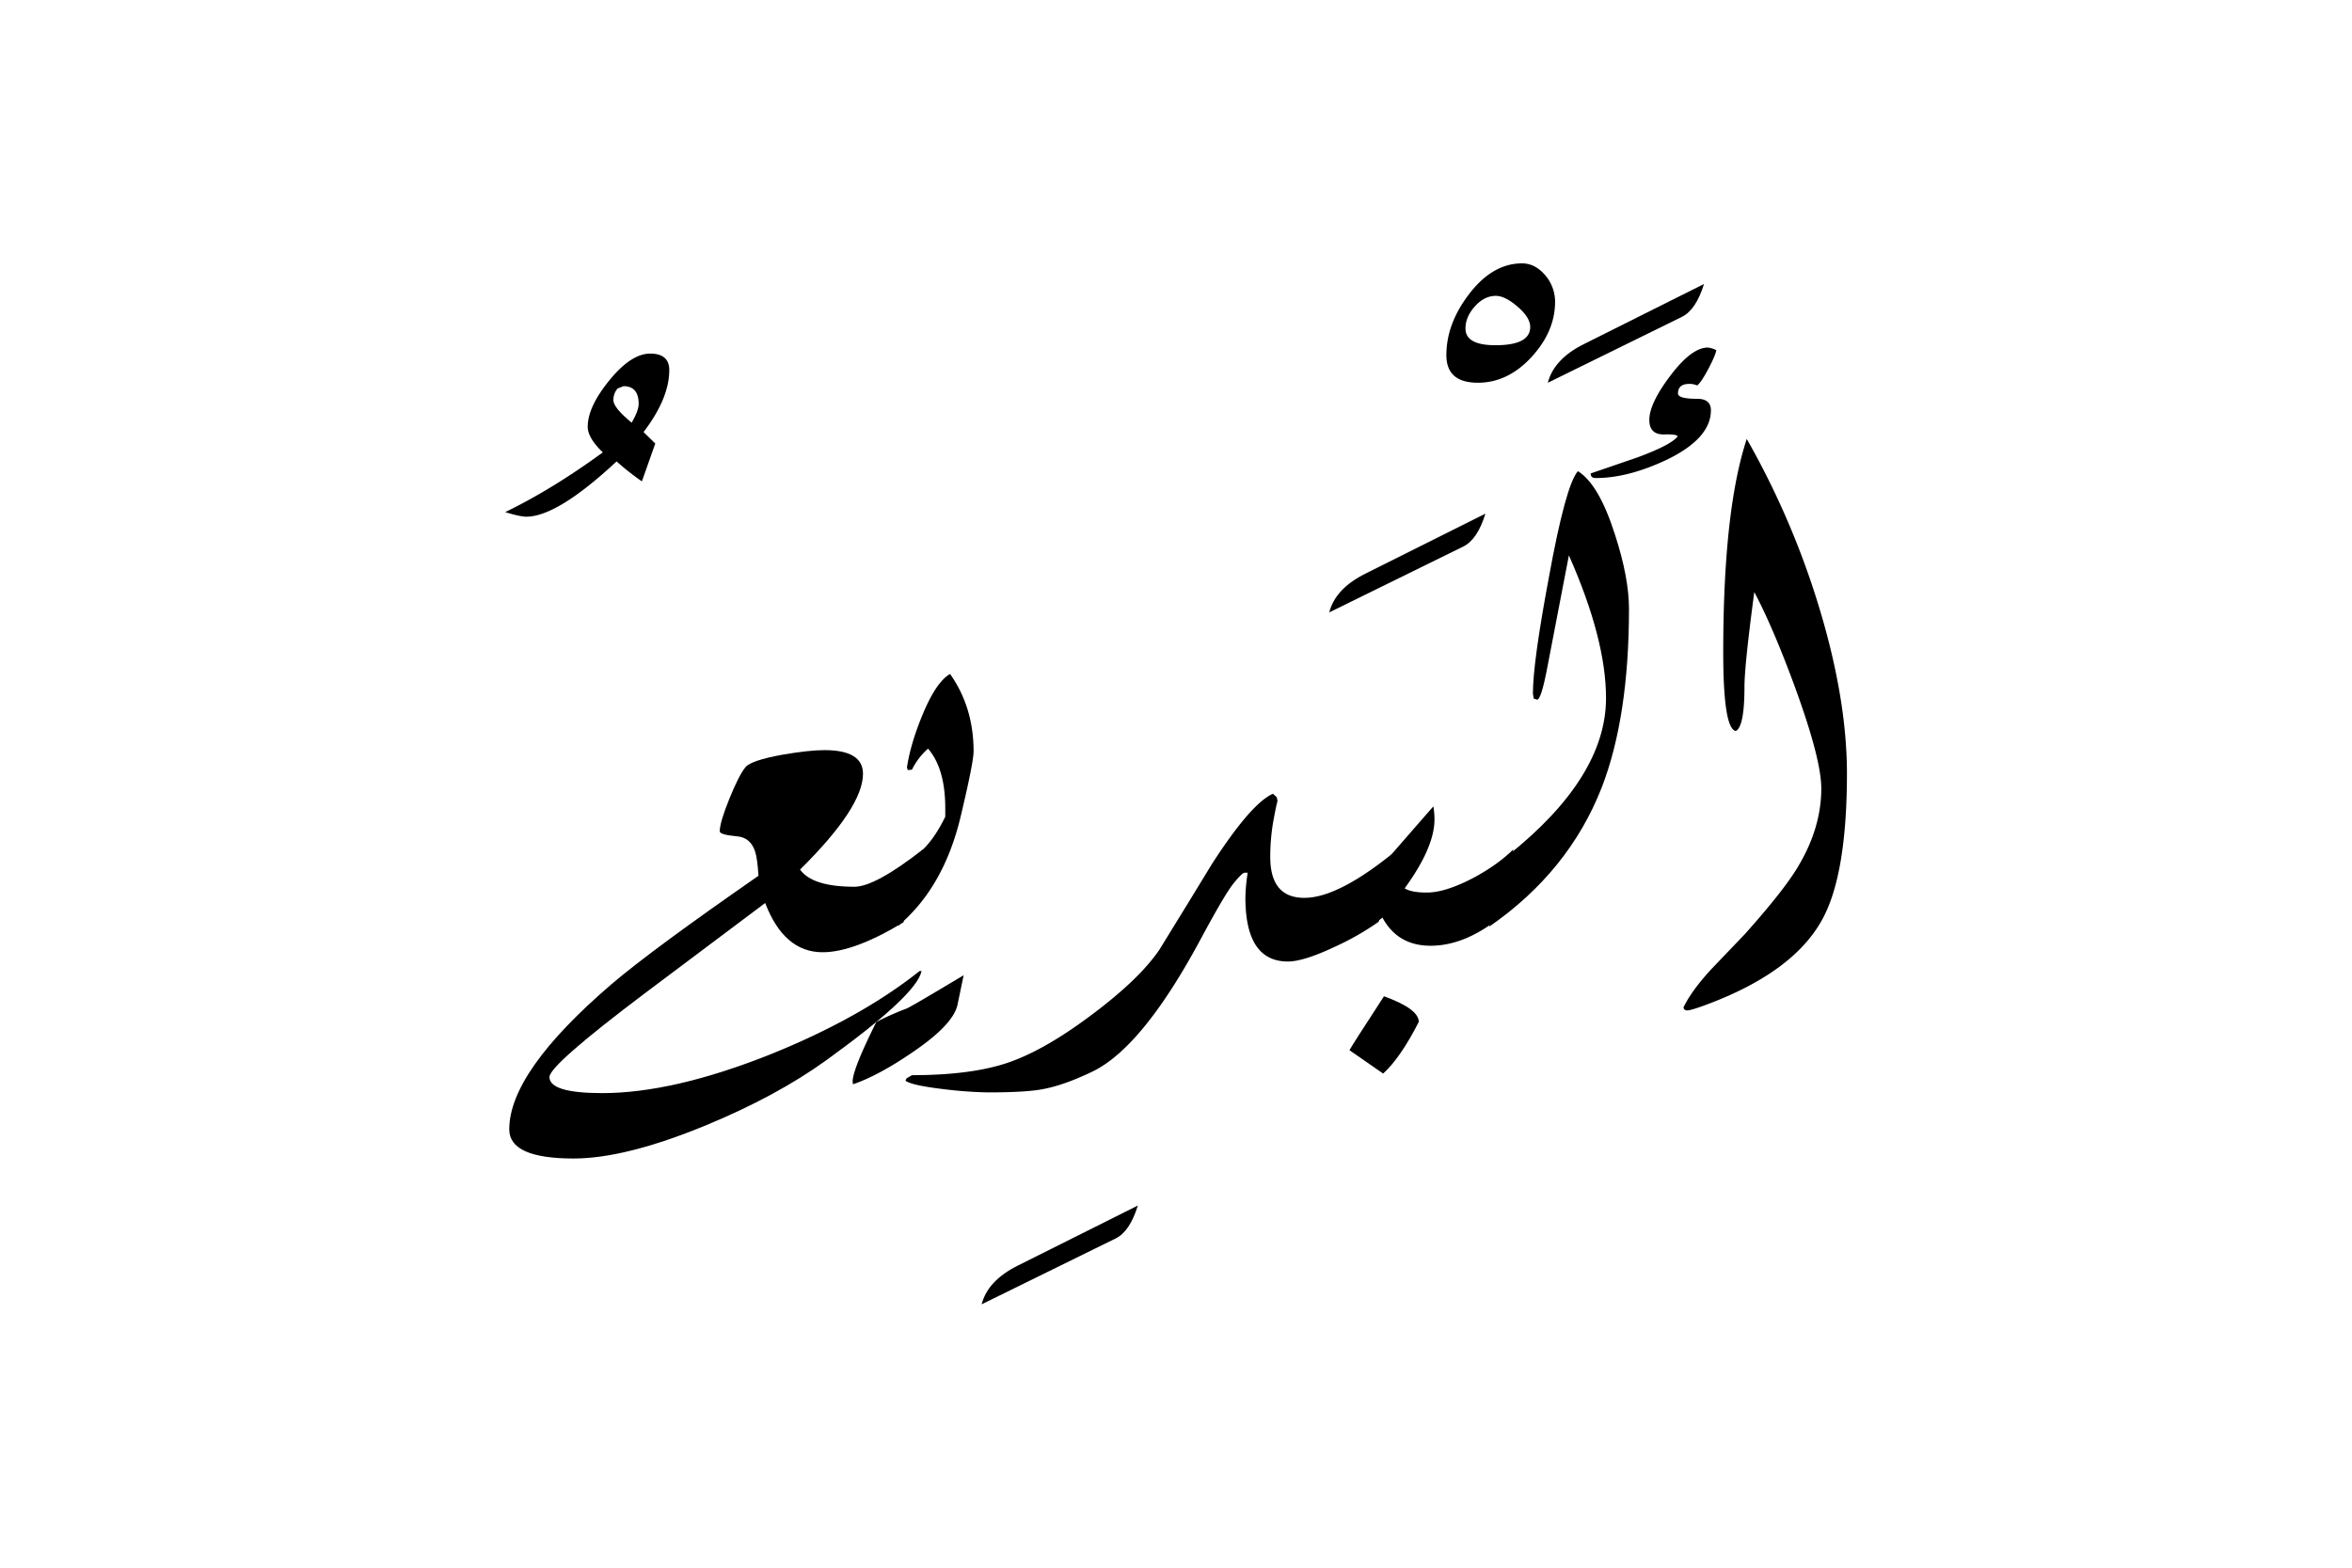<svg xmlns="http://www.w3.org/2000/svg" viewBox="0 0 1500 1000">
  <title>EH-Artboard 101</title>
  <g id="ElBediu">
    <g>
      <path d="M426.83,236.08q0,18-16.4,39.52l7.48,7.31-8.55,24.15a170.66,170.66,0,0,1-16.12-12.73q-37.85,35.26-57.62,35.26-3.9,0-13.43-2.93,29.79-14.4,62.26-38.09-9.63-9.27-9.62-16.35,0-12.69,13.85-29.67t26-17Q426.83,225.59,426.83,236.08ZM407.3,257.6q0-11.25-9.67-11.26l-3.72,1.47a10.93,10.93,0,0,0-2.72,7.34q0,4.91,11.65,14.45Q407.3,262,407.3,257.6Z"/>
      <path d="M588.6,541.82l-12.45,46.51q-31.5,19.09-51.51,19.09Q500,607.42,488,576l-76.25,57.22q-61.33,46.2-61.34,53.79,0,10.26,33.7,10.27,44.91,0,106.44-24.42,57.87-23.19,95.95-53.47h1.22q-2.93,15.18-60.55,56.76-31.74,23-77.39,41.84-51,21-84,21-41,0-41-18.57,0-36.66,65.19-92.61,26.11-22.25,93.75-69.16Q483,547.18,481.51,543q-2.92-8.79-11.49-9.53-11-1-11-3.18,0-5.61,6.09-20.65t10.23-20.16q3.42-4.39,23.63-8.06,17.06-2.93,26.8-2.93,24.6,0,24.61,15.09,0,21.42-40.14,61.11,7.82,10.95,34.67,10.95Q558.09,565.67,588.6,541.82Z"/>
      <path d="M725.66,769q-5.13,16.61-14.16,21l-85.45,42q3.9-15.13,23-24.66Z"/>
      <path d="M891.67,541.5,879.22,588a173.51,173.51,0,0,1-28.07,16q-19.78,9.33-29.79,9.33-27.09,0-27.1-40.77a111.34,111.34,0,0,1,1.47-15.87h-2q-1.46,0-6.95,6.71T765.7,599.12q-36.87,68.61-68.61,84.23-18.55,9-32.47,11.47-10.5,2-34.66,2a266.1,266.1,0,0,1-27.59-2q-21.24-2.49-24.9-5.49l.73-1.5,3.42-2q36.86,0,60-7.57t52.74-29.54q31.73-23.43,44.92-42.72Q756.18,578.62,773,551q24.94-38.58,38.82-44.68l2.44,2.19.49,2.45q-.74,2.44-2.2,10.25a131.49,131.49,0,0,0-2.44,25.39q0,26.13,21.73,26.12Q854.08,572.75,891.67,541.5Z"/>
      <path d="M947.34,327.64q-5.13,16.61-14.16,21l-85.45,42q3.9-15.13,22.95-24.66Z"/>
      <path d="M991.77,192.38q0,19.05-15.07,35.4t-34.17,16.36q-20.1,0-20.09-17.58,0-19.77,14-38.33Q951.6,168,970.7,168q8.58,0,15.19,8.06A26.1,26.1,0,0,1,991.77,192.38ZM975.9,208.56q0-6-8-12.9T954,188.72q-7.37,0-13.38,6.7t-6,14.13q0,10.66,19.16,10.66Q975.9,220.21,975.9,208.56Z"/>
      <path d="M1038.89,388.43q0,68.85-17.33,113.77-21,53.71-71.78,88.86L962,545.41q62.25-49.8,62.25-100.1,0-37.59-23.68-91.06-4.59,23.92-13.77,71.53-3.87,20.5-6.52,20.51l-2.17-.73-.49-3.18q0-19.77,10.21-74.22,10.71-58.83,18.49-67.62,13.37,8.29,23.58,40.28Q1038.89,368.41,1038.89,388.43Z"/>
      <path d="M1086.74,181.15q-5.13,16.6-14.16,21l-85.45,42q3.9-15.13,23-24.66Z"/>
      <path d="M588,456.79q-7.38,18.06-9.58,32.71l.49,1.71,2.69-.24a43.86,43.86,0,0,1,10.25-13.43q11,12.69,11,38.09V521q-8.31,16.85-17.58,23.68l-12.45,45.9q28.95-24.42,39.75-69.34,8.34-34.9,8.34-42,0-28.08-15-49.32Q596.85,435.06,588,456.79Z"/>
      <path d="M558.91,651.86q-15.13,30.27-15.14,38.08l.25,1.71q16.35-5.61,38.08-20.51,25.88-17.58,28.57-30.27l3.9-18.8q-34.17,20.5-36.37,21.24A195.4,195.4,0,0,0,558.91,651.86Z"/>
      <path d="M882.64,635.5q-21,32.22-22,34.42l21.48,14.89q11-10,22.71-32.95Q904.86,643.55,882.64,635.5Z"/>
      <path d="M910,569.34q-10,0-14.16-2.69,19-26.11,19-43.94a42.57,42.57,0,0,0-.74-8.31Q900.46,530,887.28,545.17l-12.21,45.31,6.59-5.16q9.76,18,30.77,17.95,19.77,0,40.28-15l12.45-46.52q-9.76,9.76-25.63,18.31Q921.7,569.35,910,569.34Z"/>
      <path d="M1158.82,383.06A525.35,525.35,0,0,0,1114,280Q1099,325.44,1099,416q0,48.83,8,50.29,5.53-2.69,5.54-28.08,0-13.67,6.27-60.54,12.29,23.19,26.52,62.25,16.21,44.69,16.21,63,0,25.63-15.38,50.78-9,14.89-33.45,42.24l-21.24,22.21q-12.45,13.44-17.82,24.42c.16,1.3,1,1.95,2.44,1.95s4.86-1,10.22-2.93q57-20.75,75.76-54.93,15.82-28.56,15.83-93.51Q1177.81,443.86,1158.82,383.06Z"/>
      <path d="M1091.14,261.72q0-7.32-8.79-7.33-12.21,0-12.21-3.41,0-6.1,7.32-6.11a12,12,0,0,1,4.89,1q2.43-1.69,7-10.28t5.24-12.2a14.93,14.93,0,0,0-5.4-1.69q-10.31,0-23.82,17.82t-13.5,28.32q0,9.53,9.65,9.28c5.11-.16,7.92.24,8.41,1.22q-3.9,5.37-25.63,13.43L1014.47,302c0,2,1.06,2.93,3.18,2.93q20.5,0,44.92-11.47Q1091.13,279.78,1091.14,261.72Z"/>
    </g>
  </g>
</svg>
